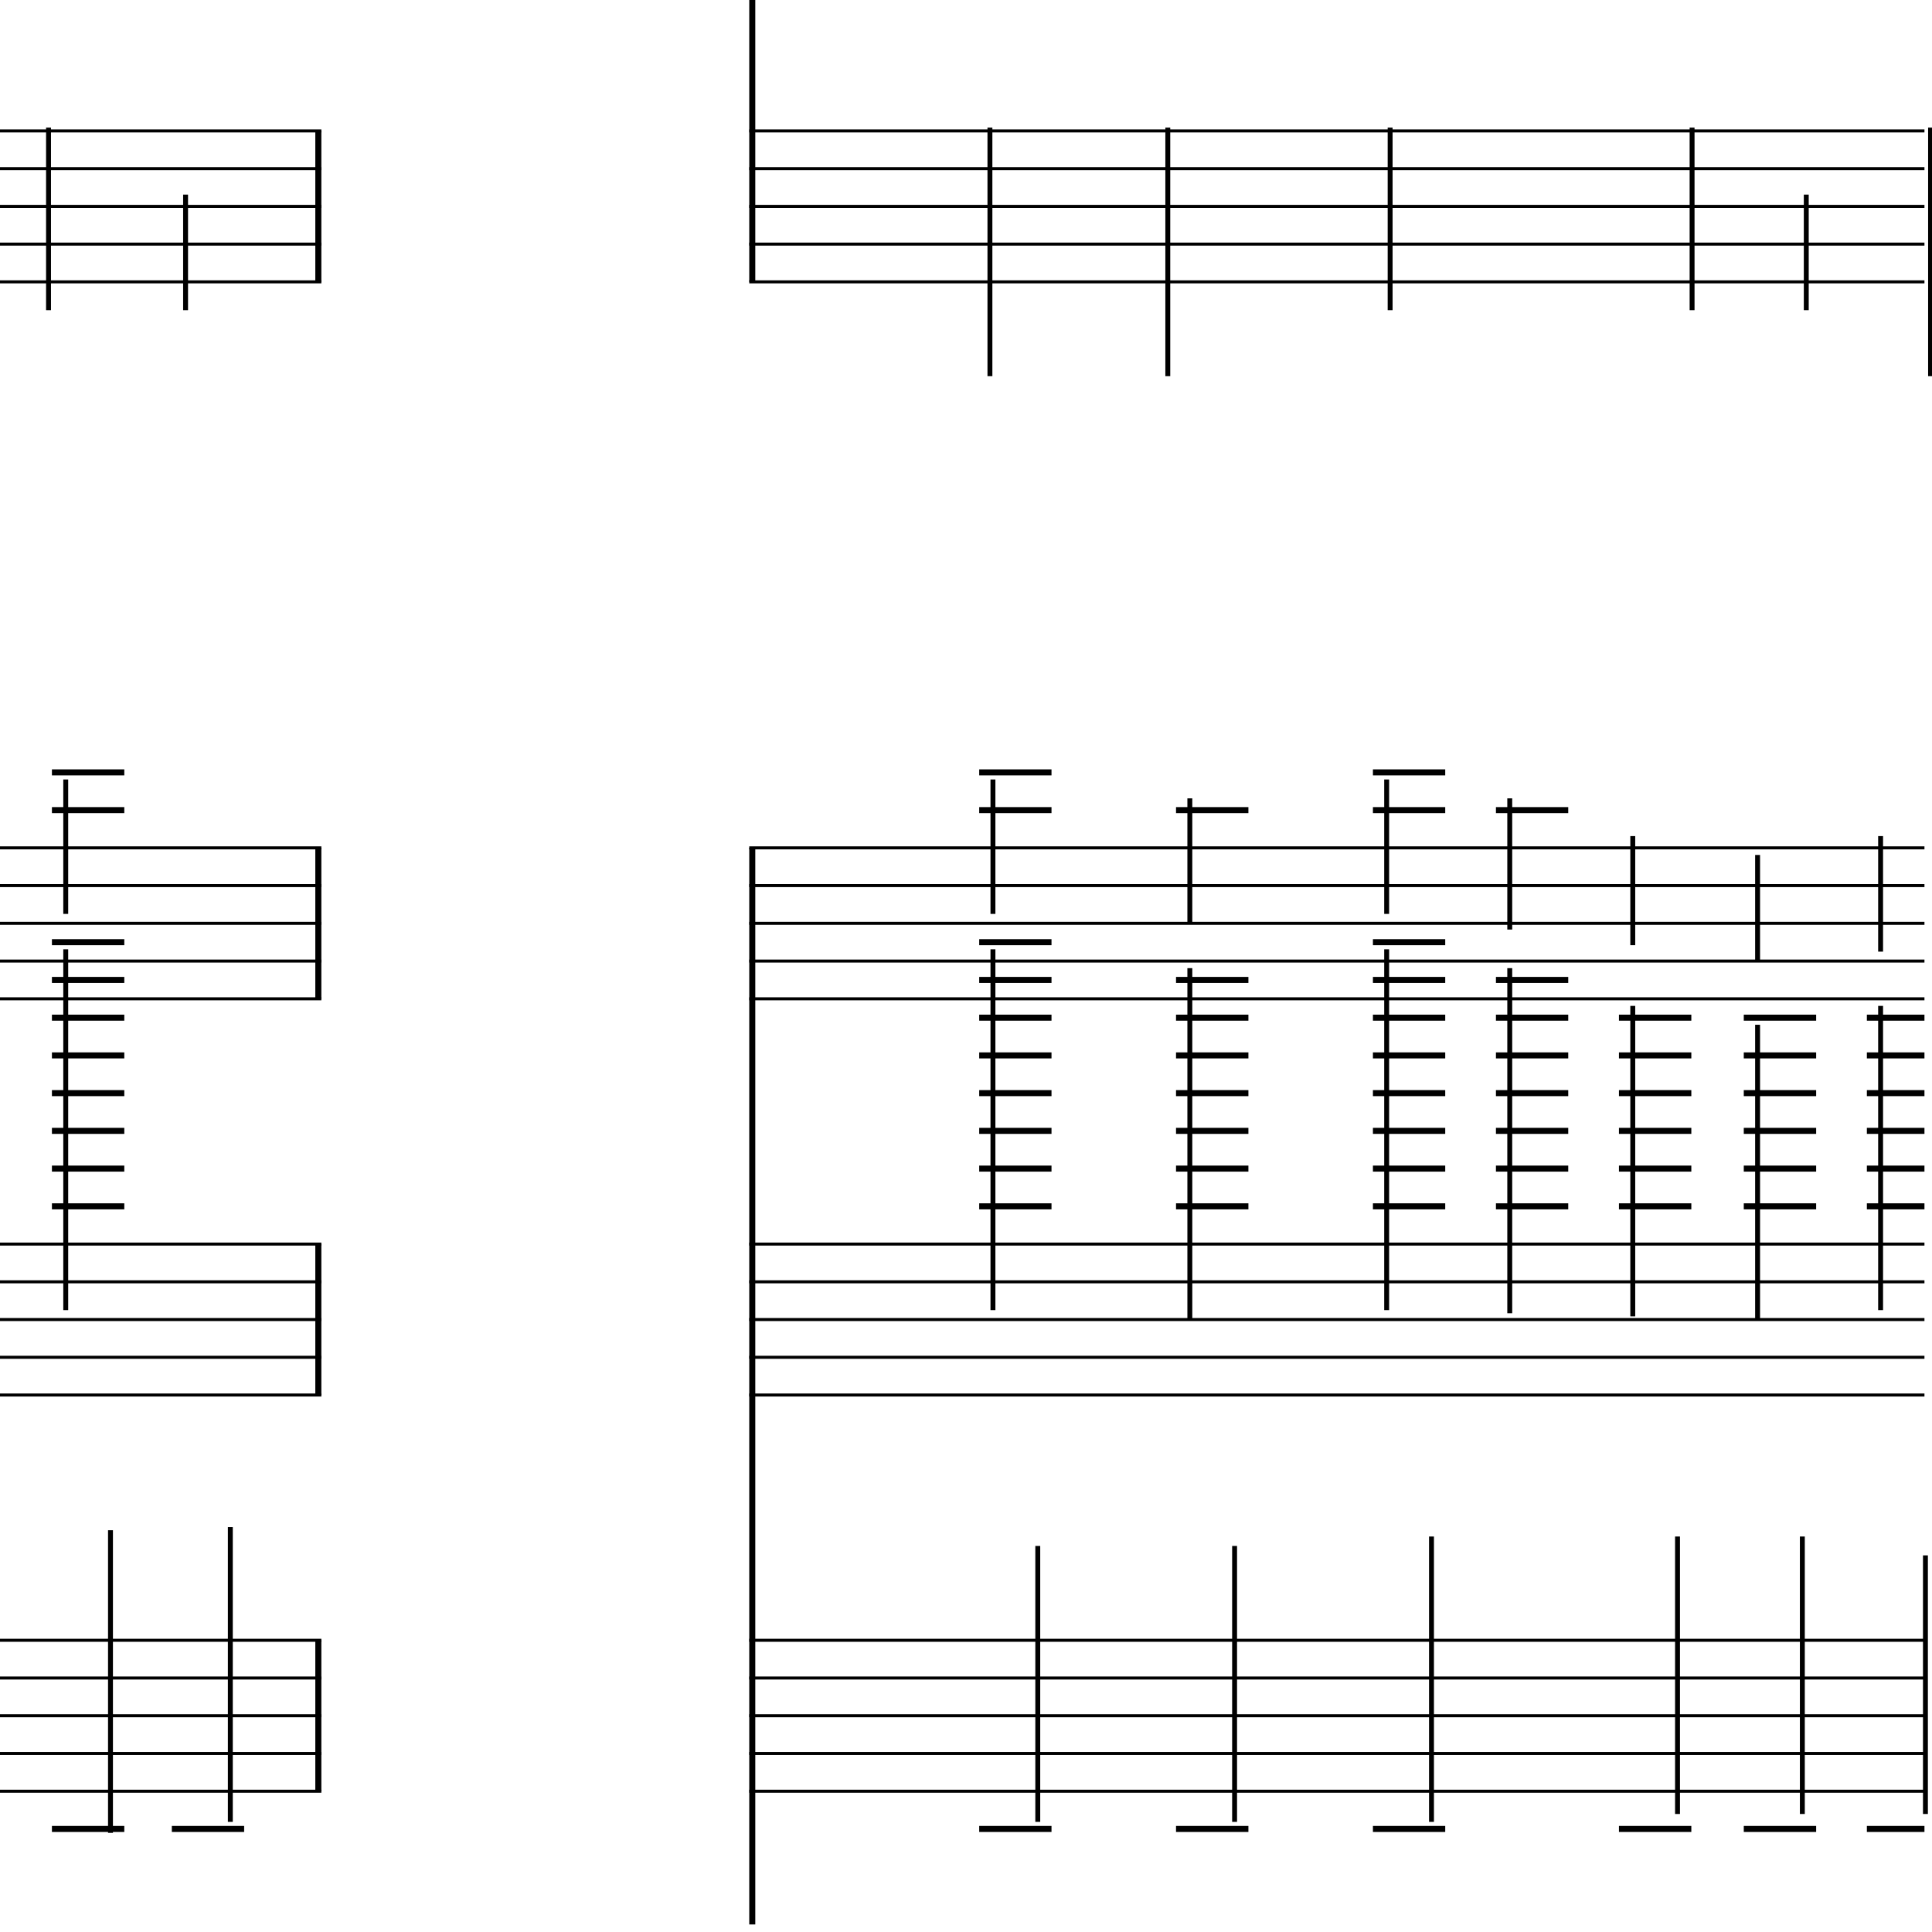 <?xml version="1.0" encoding="UTF-8" standalone="yes"?>
<svg width="256.0px" height="256.0px" xmlns="http://www.w3.org/2000/svg" xmlns:xlink="http://www.w3.org/1999/xlink" version="1.2" baseProfile="tiny">
<polyline points="0.0,17.346 42.58,17.346" fill="none" stroke="#000000" stroke-width="0.40" />
<polyline points="0.0,22.346 42.58,22.346" fill="none" stroke="#000000" stroke-width="0.40" />
<polyline points="0.0,27.346 42.58,27.346" fill="none" stroke="#000000" stroke-width="0.40" />
<polyline points="0.0,32.346 42.58,32.346" fill="none" stroke="#000000" stroke-width="0.40" />
<polyline points="0.0,37.346 42.58,37.346" fill="none" stroke="#000000" stroke-width="0.40" />
<polyline points="0.0,112.346 42.58,112.346" fill="none" stroke="#000000" stroke-width="0.40" />
<polyline points="0.0,117.346 42.58,117.346" fill="none" stroke="#000000" stroke-width="0.40" />
<polyline points="0.0,122.346 42.58,122.346" fill="none" stroke="#000000" stroke-width="0.40" />
<polyline points="0.0,127.346 42.58,127.346" fill="none" stroke="#000000" stroke-width="0.40" />
<polyline points="0.0,132.346 42.58,132.346" fill="none" stroke="#000000" stroke-width="0.40" />
<polyline points="0.0,164.846 42.58,164.846" fill="none" stroke="#000000" stroke-width="0.40" />
<polyline points="0.0,169.846 42.58,169.846" fill="none" stroke="#000000" stroke-width="0.40" />
<polyline points="0.0,174.846 42.58,174.846" fill="none" stroke="#000000" stroke-width="0.40" />
<polyline points="0.0,179.846 42.58,179.846" fill="none" stroke="#000000" stroke-width="0.40" />
<polyline points="0.0,184.846 42.58,184.846" fill="none" stroke="#000000" stroke-width="0.40" />
<polyline points="0.0,217.346 42.58,217.346" fill="none" stroke="#000000" stroke-width="0.40" />
<polyline points="0.0,222.346 42.58,222.346" fill="none" stroke="#000000" stroke-width="0.40" />
<polyline points="0.0,227.346 42.58,227.346" fill="none" stroke="#000000" stroke-width="0.40" />
<polyline points="0.0,232.346 42.58,232.346" fill="none" stroke="#000000" stroke-width="0.40" />
<polyline points="0.0,237.346 42.58,237.346" fill="none" stroke="#000000" stroke-width="0.40" />
<polyline points="42.18,217.346 42.18,237.346" fill="" stroke="#000000" stroke-width="0.80" />
<polyline points="42.18,164.846 42.18,184.846" fill="" stroke="#000000" stroke-width="0.80" />
<polyline points="42.18,112.346 42.18,132.346" fill="" stroke="#000000" stroke-width="0.80" />
<polyline points="42.18,17.346 42.18,37.346" fill="" stroke="#000000" stroke-width="0.80" />
<polyline points="30.52,241.407 30.52,202.346" fill="" stroke="#000000" stroke-width="0.65" />
<polyline points="14.64,242.862 14.64,202.763" fill="" stroke="#000000" stroke-width="0.65" />
<polyline points="8.71,125.786 8.71,173.596" fill="" stroke="#000000" stroke-width="0.65" />
<polyline points="8.71,103.286 8.71,121.096" fill="" stroke="#000000" stroke-width="0.65" />
<polyline points="24.59,25.786 24.59,41.096" fill="" stroke="#000000" stroke-width="0.65" />
<polyline points="6.43,16.91 6.43,41.096" fill="" stroke="#000000" stroke-width="0.65" />
<polyline points="22.77,242.346 32.35,242.346" fill="" stroke="#000000" stroke-width="0.80" />
<polyline points="6.88,242.346 16.47,242.346" fill="" stroke="#000000" stroke-width="0.80" />
<polyline points="6.88,124.846 16.47,124.846" fill="" stroke="#000000" stroke-width="0.80" />
<polyline points="6.88,129.846 16.47,129.846" fill="" stroke="#000000" stroke-width="0.80" />
<polyline points="6.88,134.846 16.47,134.846" fill="" stroke="#000000" stroke-width="0.80" />
<polyline points="6.88,139.846 16.47,139.846" fill="" stroke="#000000" stroke-width="0.80" />
<polyline points="6.88,144.846 16.47,144.846" fill="" stroke="#000000" stroke-width="0.80" />
<polyline points="6.88,149.846 16.47,149.846" fill="" stroke="#000000" stroke-width="0.80" />
<polyline points="6.88,154.846 16.47,154.846" fill="" stroke="#000000" stroke-width="0.80" />
<polyline points="6.88,159.846 16.47,159.846" fill="" stroke="#000000" stroke-width="0.80" />
<polyline points="6.88,102.346 16.47,102.346" fill="" stroke="#000000" stroke-width="0.80" />
<polyline points="6.88,107.346 16.47,107.346" fill="" stroke="#000000" stroke-width="0.80" />
<polyline points="99.28,17.346 255.0,17.346" fill="none" stroke="#000000" stroke-width="0.40" />
<polyline points="99.28,22.346 255.0,22.346" fill="none" stroke="#000000" stroke-width="0.40" />
<polyline points="99.28,27.346 255.0,27.346" fill="none" stroke="#000000" stroke-width="0.40" />
<polyline points="99.28,32.346 255.0,32.346" fill="none" stroke="#000000" stroke-width="0.40" />
<polyline points="99.28,37.346 255.0,37.346" fill="none" stroke="#000000" stroke-width="0.40" />
<polyline points="99.28,112.346 255.0,112.346" fill="none" stroke="#000000" stroke-width="0.40" />
<polyline points="99.28,117.346 255.0,117.346" fill="none" stroke="#000000" stroke-width="0.40" />
<polyline points="99.28,122.346 255.0,122.346" fill="none" stroke="#000000" stroke-width="0.40" />
<polyline points="99.28,127.346 255.0,127.346" fill="none" stroke="#000000" stroke-width="0.40" />
<polyline points="99.28,132.346 255.0,132.346" fill="none" stroke="#000000" stroke-width="0.40" />
<polyline points="99.28,164.846 255.0,164.846" fill="none" stroke="#000000" stroke-width="0.40" />
<polyline points="99.28,169.846 255.0,169.846" fill="none" stroke="#000000" stroke-width="0.40" />
<polyline points="99.28,174.846 255.0,174.846" fill="none" stroke="#000000" stroke-width="0.40" />
<polyline points="99.28,179.846 255.0,179.846" fill="none" stroke="#000000" stroke-width="0.40" />
<polyline points="99.28,184.846 255.0,184.846" fill="none" stroke="#000000" stroke-width="0.40" />
<polyline points="99.28,217.346 255.0,217.346" fill="none" stroke="#000000" stroke-width="0.40" />
<polyline points="99.28,222.346 255.0,222.346" fill="none" stroke="#000000" stroke-width="0.40" />
<polyline points="99.28,227.346 255.0,227.346" fill="none" stroke="#000000" stroke-width="0.40" />
<polyline points="99.28,232.346 255.0,232.346" fill="none" stroke="#000000" stroke-width="0.40" />
<polyline points="99.28,237.346 255.0,237.346" fill="none" stroke="#000000" stroke-width="0.40" />
<polyline points="99.68,112.346 99.68,255.0" fill="" stroke="#000000" stroke-width="0.80" />
<polyline points="99.68,0.0 99.68,37.346" fill="" stroke="#000000" stroke-width="0.80" />
<polyline points="255.13,240.362 255.13,206.096" fill="" stroke="#000000" stroke-width="0.65" />
<polyline points="249.19,133.286 249.19,173.596" fill="" stroke="#000000" stroke-width="0.65" />
<polyline points="249.19,110.786 249.19,126.096" fill="" stroke="#000000" stroke-width="0.65" />
<polyline points="238.82,240.362 238.82,203.596" fill="" stroke="#000000" stroke-width="0.65" />
<polyline points="232.89,135.786 232.89,174.846" fill="" stroke="#000000" stroke-width="0.65" />
<polyline points="232.89,113.286 232.89,127.346" fill="" stroke="#000000" stroke-width="0.65" />
<polyline points="222.28,240.362 222.28,203.596" fill="" stroke="#000000" stroke-width="0.65" />
<polyline points="216.35,133.286 216.35,174.426" fill="" stroke="#000000" stroke-width="0.65" />
<polyline points="216.35,110.786 216.35,125.243" fill="" stroke="#000000" stroke-width="0.65" />
<polyline points="200.05,128.286 200.05,174.011" fill="" stroke="#000000" stroke-width="0.65" />
<polyline points="200.05,105.786 200.05,123.17" fill="" stroke="#000000" stroke-width="0.65" />
<polyline points="189.68,241.407 189.68,203.596" fill="" stroke="#000000" stroke-width="0.65" />
<polyline points="183.74,125.786 183.74,173.596" fill="" stroke="#000000" stroke-width="0.65" />
<polyline points="183.74,103.286 183.74,121.096" fill="" stroke="#000000" stroke-width="0.65" />
<polyline points="163.59,241.407 163.59,204.846" fill="" stroke="#000000" stroke-width="0.65" />
<polyline points="157.66,128.286 157.66,174.846" fill="" stroke="#000000" stroke-width="0.65" />
<polyline points="157.66,105.786 157.66,122.346" fill="" stroke="#000000" stroke-width="0.65" />
<polyline points="137.51,241.407 137.51,204.846" fill="" stroke="#000000" stroke-width="0.65" />
<polyline points="131.57,125.786 131.57,173.596" fill="" stroke="#000000" stroke-width="0.65" />
<polyline points="131.57,103.286 131.57,121.096" fill="" stroke="#000000" stroke-width="0.65" />
<polyline points="255.81,16.91 255.81,49.846" fill="" stroke="#000000" stroke-width="0.65" />
<polyline points="239.34,25.786 239.34,41.096" fill="" stroke="#000000" stroke-width="0.65" />
<polyline points="224.21,16.91 224.21,41.096" fill="" stroke="#000000" stroke-width="0.65" />
<polyline points="184.2,16.91 184.2,41.096" fill="" stroke="#000000" stroke-width="0.65" />
<polyline points="154.74,16.91 154.74,49.846" fill="" stroke="#000000" stroke-width="0.65" />
<polyline points="131.17,16.91 131.17,49.846" fill="" stroke="#000000" stroke-width="0.65" />
<polyline points="247.37,242.346 255.0,242.346" fill="" stroke="#000000" stroke-width="0.80" />
<polyline points="247.37,134.846 255.0,134.846" fill="" stroke="#000000" stroke-width="0.80" />
<polyline points="247.37,139.846 255.0,139.846" fill="" stroke="#000000" stroke-width="0.80" />
<polyline points="247.37,144.846 255.0,144.846" fill="" stroke="#000000" stroke-width="0.80" />
<polyline points="247.37,149.846 255.0,149.846" fill="" stroke="#000000" stroke-width="0.80" />
<polyline points="247.37,154.846 255.0,154.846" fill="" stroke="#000000" stroke-width="0.80" />
<polyline points="247.37,159.846 255.0,159.846" fill="" stroke="#000000" stroke-width="0.80" />
<polyline points="231.06,242.346 240.65,242.346" fill="" stroke="#000000" stroke-width="0.80" />
<polyline points="231.06,134.846 240.65,134.846" fill="" stroke="#000000" stroke-width="0.80" />
<polyline points="231.06,139.846 240.65,139.846" fill="" stroke="#000000" stroke-width="0.80" />
<polyline points="231.06,144.846 240.65,144.846" fill="" stroke="#000000" stroke-width="0.80" />
<polyline points="231.06,149.846 240.65,149.846" fill="" stroke="#000000" stroke-width="0.80" />
<polyline points="231.06,154.846 240.65,154.846" fill="" stroke="#000000" stroke-width="0.80" />
<polyline points="231.06,159.846 240.65,159.846" fill="" stroke="#000000" stroke-width="0.80" />
<polyline points="214.52,242.346 224.11,242.346" fill="" stroke="#000000" stroke-width="0.80" />
<polyline points="214.52,134.846 224.11,134.846" fill="" stroke="#000000" stroke-width="0.80" />
<polyline points="214.52,139.846 224.11,139.846" fill="" stroke="#000000" stroke-width="0.80" />
<polyline points="214.52,144.846 224.11,144.846" fill="" stroke="#000000" stroke-width="0.80" />
<polyline points="214.52,149.846 224.11,149.846" fill="" stroke="#000000" stroke-width="0.80" />
<polyline points="214.52,154.846 224.11,154.846" fill="" stroke="#000000" stroke-width="0.80" />
<polyline points="214.52,159.846 224.11,159.846" fill="" stroke="#000000" stroke-width="0.80" />
<polyline points="198.22,129.846 207.8,129.846" fill="" stroke="#000000" stroke-width="0.80" />
<polyline points="198.22,134.846 207.8,134.846" fill="" stroke="#000000" stroke-width="0.80" />
<polyline points="198.22,139.846 207.8,139.846" fill="" stroke="#000000" stroke-width="0.80" />
<polyline points="198.22,144.846 207.8,144.846" fill="" stroke="#000000" stroke-width="0.80" />
<polyline points="198.22,149.846 207.8,149.846" fill="" stroke="#000000" stroke-width="0.80" />
<polyline points="198.22,154.846 207.8,154.846" fill="" stroke="#000000" stroke-width="0.80" />
<polyline points="198.22,159.846 207.8,159.846" fill="" stroke="#000000" stroke-width="0.80" />
<polyline points="198.22,107.346 207.8,107.346" fill="" stroke="#000000" stroke-width="0.80" />
<polyline points="181.92,242.346 191.5,242.346" fill="" stroke="#000000" stroke-width="0.80" />
<polyline points="181.92,124.846 191.5,124.846" fill="" stroke="#000000" stroke-width="0.80" />
<polyline points="181.92,129.846 191.5,129.846" fill="" stroke="#000000" stroke-width="0.80" />
<polyline points="181.92,134.846 191.5,134.846" fill="" stroke="#000000" stroke-width="0.80" />
<polyline points="181.92,139.846 191.5,139.846" fill="" stroke="#000000" stroke-width="0.80" />
<polyline points="181.92,144.846 191.5,144.846" fill="" stroke="#000000" stroke-width="0.80" />
<polyline points="181.92,149.846 191.5,149.846" fill="" stroke="#000000" stroke-width="0.80" />
<polyline points="181.92,154.846 191.5,154.846" fill="" stroke="#000000" stroke-width="0.80" />
<polyline points="181.92,159.846 191.5,159.846" fill="" stroke="#000000" stroke-width="0.80" />
<polyline points="181.92,102.346 191.5,102.346" fill="" stroke="#000000" stroke-width="0.80" />
<polyline points="181.92,107.346 191.5,107.346" fill="" stroke="#000000" stroke-width="0.80" />
<polyline points="155.83,242.346 165.42,242.346" fill="" stroke="#000000" stroke-width="0.80" />
<polyline points="155.83,129.846 165.42,129.846" fill="" stroke="#000000" stroke-width="0.80" />
<polyline points="155.83,134.846 165.42,134.846" fill="" stroke="#000000" stroke-width="0.80" />
<polyline points="155.83,139.846 165.42,139.846" fill="" stroke="#000000" stroke-width="0.80" />
<polyline points="155.83,144.846 165.42,144.846" fill="" stroke="#000000" stroke-width="0.80" />
<polyline points="155.83,149.846 165.42,149.846" fill="" stroke="#000000" stroke-width="0.80" />
<polyline points="155.83,154.846 165.42,154.846" fill="" stroke="#000000" stroke-width="0.80" />
<polyline points="155.83,159.846 165.42,159.846" fill="" stroke="#000000" stroke-width="0.80" />
<polyline points="155.83,107.346 165.42,107.346" fill="" stroke="#000000" stroke-width="0.80" />
<polyline points="129.75,242.346 139.33,242.346" fill="" stroke="#000000" stroke-width="0.80" />
<polyline points="129.75,124.846 139.33,124.846" fill="" stroke="#000000" stroke-width="0.80" />
<polyline points="129.75,129.846 139.33,129.846" fill="" stroke="#000000" stroke-width="0.80" />
<polyline points="129.75,134.846 139.33,134.846" fill="" stroke="#000000" stroke-width="0.80" />
<polyline points="129.75,139.846 139.33,139.846" fill="" stroke="#000000" stroke-width="0.80" />
<polyline points="129.75,144.846 139.33,144.846" fill="" stroke="#000000" stroke-width="0.80" />
<polyline points="129.75,149.846 139.33,149.846" fill="" stroke="#000000" stroke-width="0.80" />
<polyline points="129.75,154.846 139.33,154.846" fill="" stroke="#000000" stroke-width="0.80" />
<polyline points="129.75,159.846 139.33,159.846" fill="" stroke="#000000" stroke-width="0.80" />
<polyline points="129.75,102.346 139.33,102.346" fill="" stroke="#000000" stroke-width="0.80" />
<polyline points="129.75,107.346 139.33,107.346" fill="" stroke="#000000" stroke-width="0.80" />
</svg>
